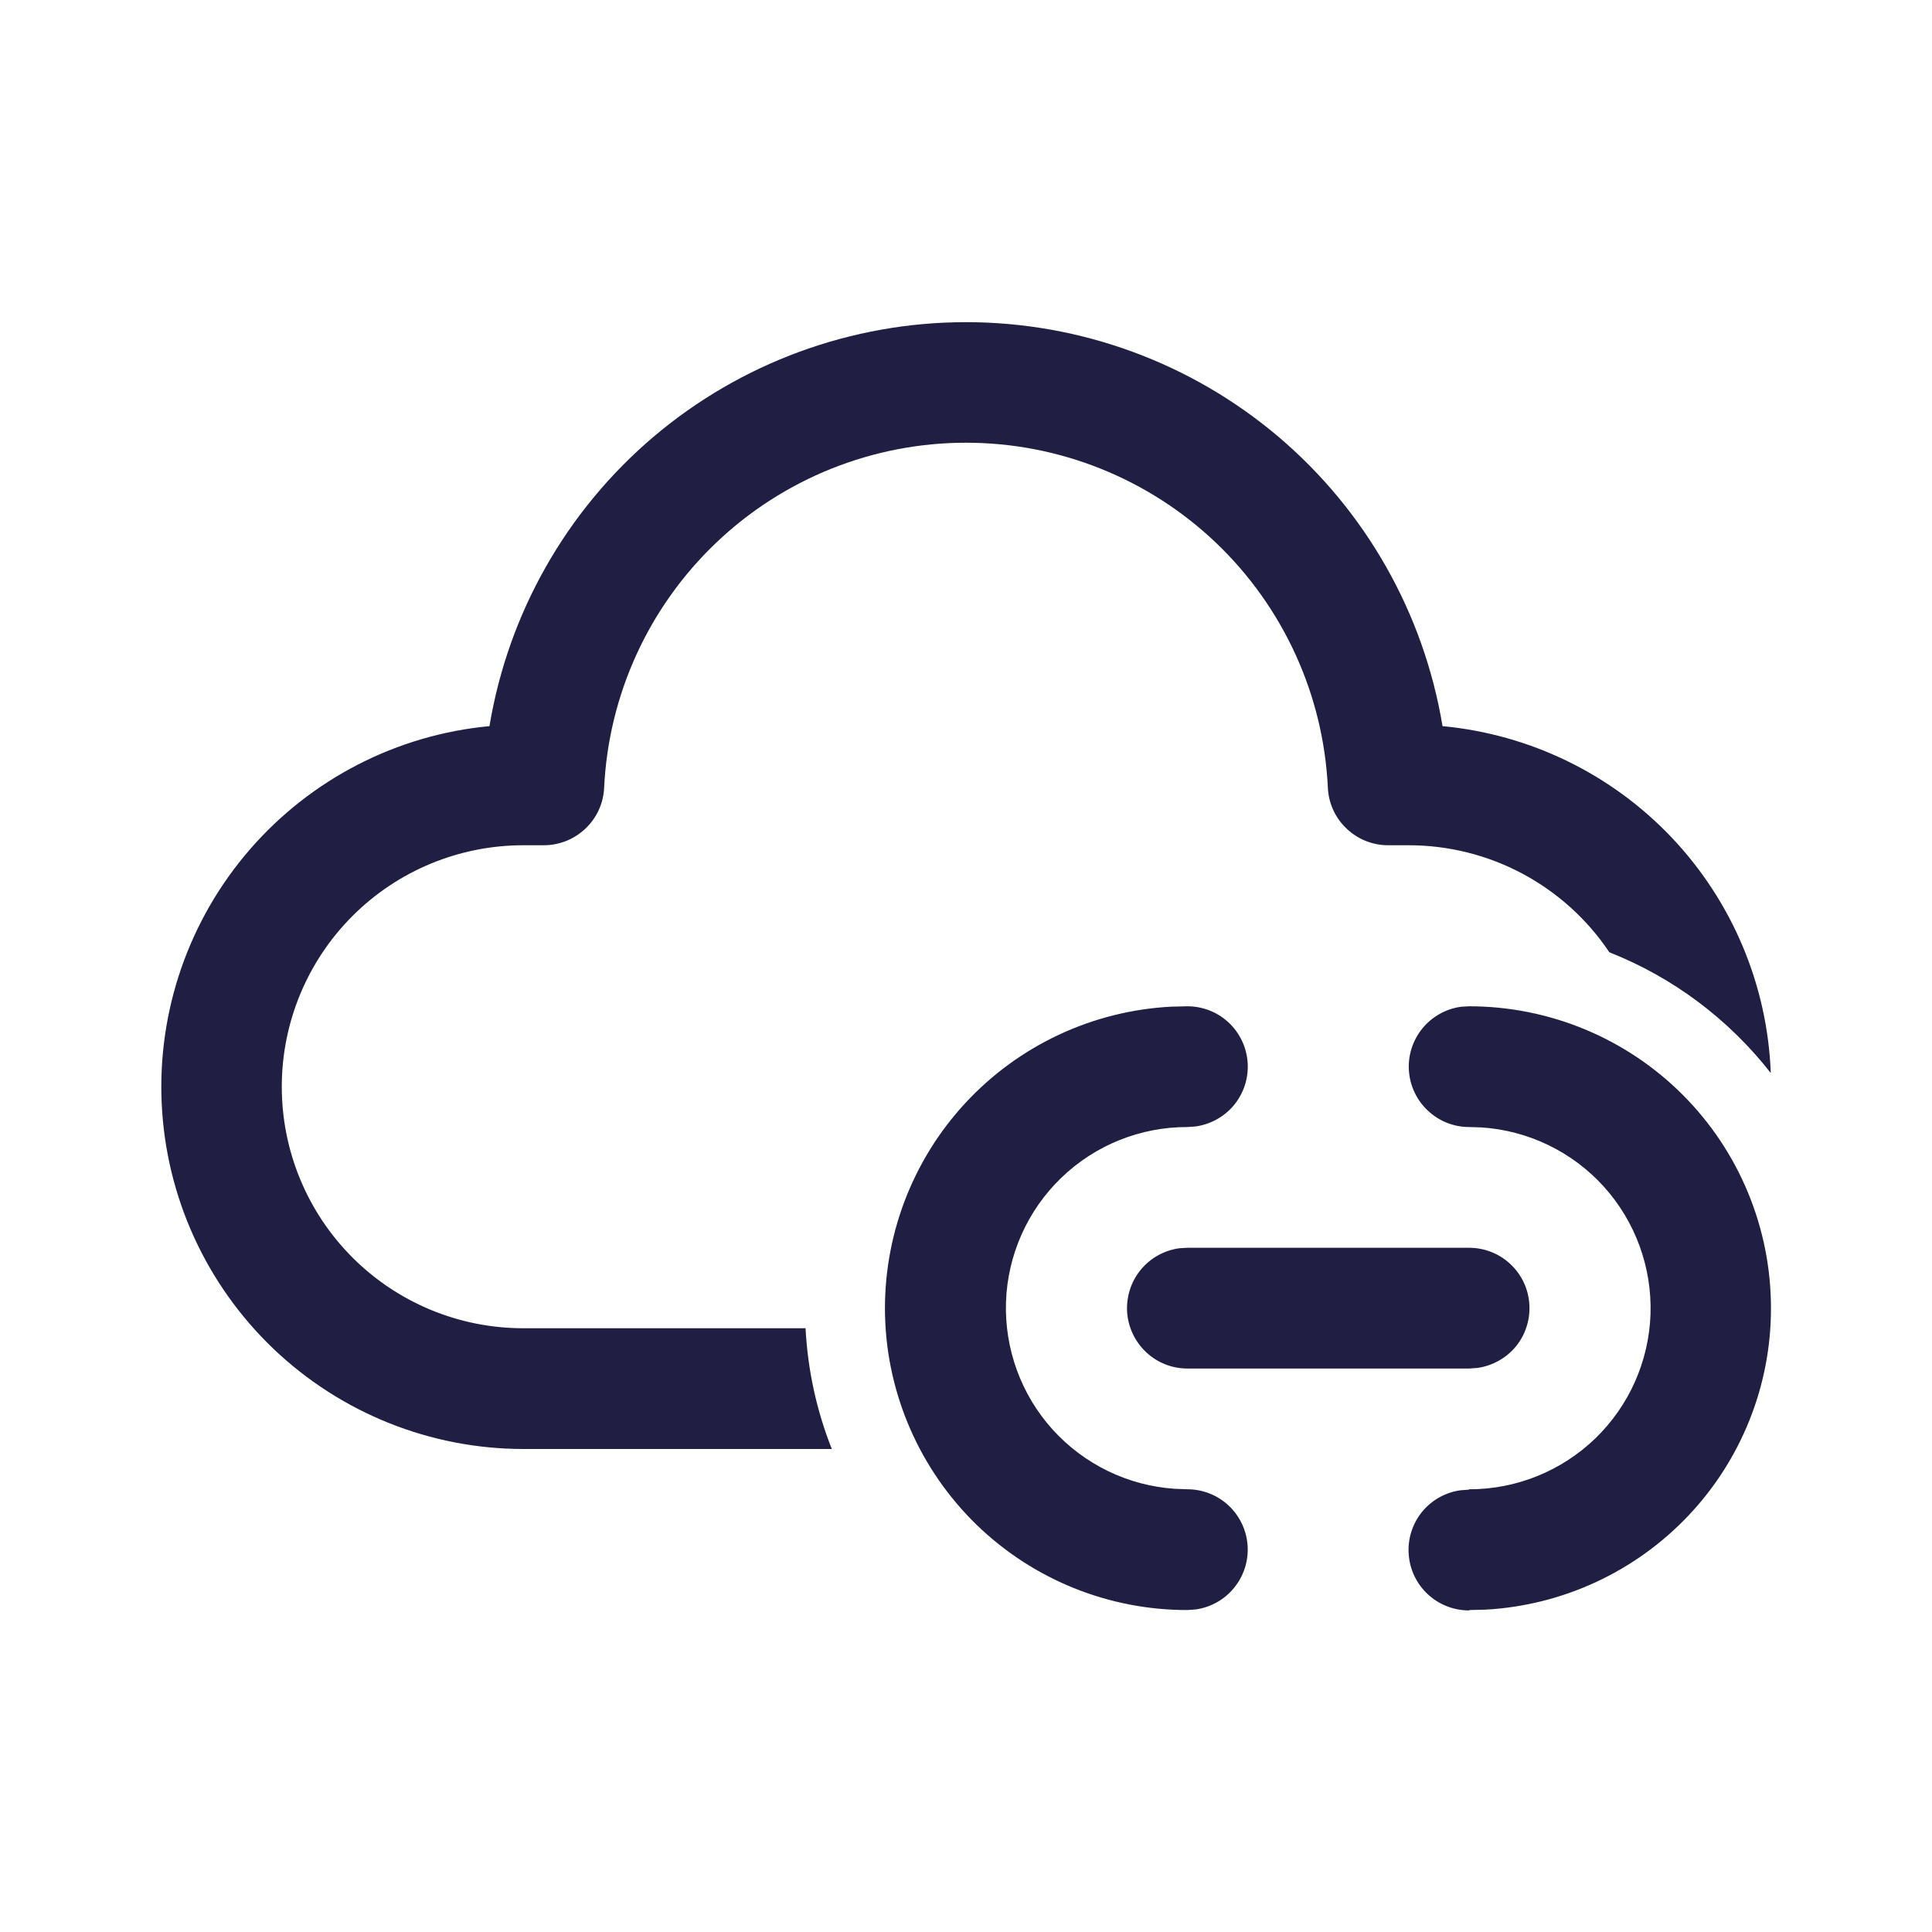<svg width="20" height="20" viewBox="0 0 20 20" fill="none" xmlns="http://www.w3.org/2000/svg">
<path d="M10 4.583C9.037 4.583 8.11 4.954 7.413 5.619C6.715 6.284 6.3 7.192 6.254 8.154C6.247 8.315 6.178 8.466 6.061 8.577C5.945 8.688 5.79 8.75 5.629 8.75H5.417C4.754 8.75 4.118 9.013 3.649 9.482C3.18 9.951 2.917 10.587 2.917 11.25C2.917 11.913 3.18 12.549 3.649 13.018C4.118 13.487 4.754 13.75 5.417 13.75H8.339C8.362 14.189 8.456 14.61 8.611 15H5.417C4.453 14.999 3.527 14.627 2.83 13.962C2.133 13.296 1.719 12.388 1.674 11.425C1.629 10.463 1.956 9.52 2.588 8.792C3.22 8.064 4.107 7.607 5.067 7.517C5.261 6.348 5.863 5.287 6.766 4.521C7.67 3.755 8.816 3.335 10 3.335C11.184 3.335 12.33 3.755 13.234 4.521C14.137 5.287 14.739 6.348 14.933 7.517C15.839 7.602 16.683 8.013 17.308 8.673C17.933 9.334 18.297 10.2 18.331 11.108C17.895 10.55 17.319 10.118 16.66 9.858C16.432 9.517 16.123 9.238 15.76 9.044C15.398 8.851 14.994 8.75 14.583 8.75H14.37C14.209 8.75 14.055 8.688 13.939 8.577C13.822 8.466 13.753 8.315 13.746 8.154C13.7 7.192 13.285 6.284 12.588 5.619C11.89 4.954 10.964 4.583 10 4.583ZM18.333 13.542C18.333 12.713 18.004 11.918 17.418 11.332C16.832 10.746 16.037 10.417 15.208 10.417L15.123 10.422C14.967 10.444 14.824 10.524 14.724 10.647C14.624 10.77 14.574 10.926 14.585 11.084C14.596 11.242 14.666 11.39 14.782 11.498C14.898 11.607 15.05 11.667 15.208 11.667L15.337 11.671C15.822 11.703 16.276 11.923 16.603 12.284C16.929 12.646 17.102 13.119 17.086 13.606C17.069 14.092 16.864 14.553 16.514 14.891C16.163 15.229 15.695 15.418 15.208 15.417L15.206 15.421L15.121 15.427C14.964 15.448 14.82 15.529 14.72 15.652C14.62 15.776 14.571 15.933 14.583 16.091C14.594 16.249 14.665 16.397 14.782 16.505C14.899 16.613 15.052 16.672 15.211 16.671V16.667L15.378 16.663C16.176 16.619 16.927 16.271 17.477 15.691C18.027 15.111 18.334 14.341 18.333 13.542ZM12.917 11.042C12.917 10.876 12.851 10.717 12.734 10.6C12.617 10.482 12.457 10.417 12.292 10.417L12.125 10.421C11.311 10.463 10.545 10.822 9.992 11.42C9.438 12.019 9.141 12.81 9.162 13.625C9.184 14.44 9.524 15.214 10.108 15.783C10.693 16.351 11.476 16.668 12.292 16.667L12.377 16.661C12.534 16.639 12.677 16.559 12.776 16.436C12.876 16.313 12.926 16.157 12.915 15.999C12.904 15.841 12.834 15.693 12.718 15.585C12.603 15.477 12.45 15.417 12.292 15.417L12.163 15.412C11.678 15.38 11.224 15.16 10.897 14.799C10.571 14.438 10.398 13.964 10.414 13.477C10.431 12.991 10.636 12.53 10.987 12.192C11.337 11.854 11.805 11.666 12.292 11.667L12.377 11.661C12.526 11.64 12.664 11.566 12.763 11.453C12.862 11.339 12.917 11.193 12.917 11.042ZM15.833 13.542C15.833 13.376 15.768 13.217 15.65 13.1C15.533 12.982 15.374 12.917 15.208 12.917H12.292L12.207 12.922C12.05 12.944 11.907 13.024 11.807 13.147C11.707 13.27 11.658 13.426 11.668 13.584C11.679 13.742 11.75 13.89 11.865 13.998C11.981 14.107 12.133 14.167 12.292 14.167H15.208L15.293 14.161C15.443 14.14 15.58 14.066 15.68 13.953C15.779 13.839 15.833 13.693 15.833 13.542Z" fill="#201E43"/>
</svg>
